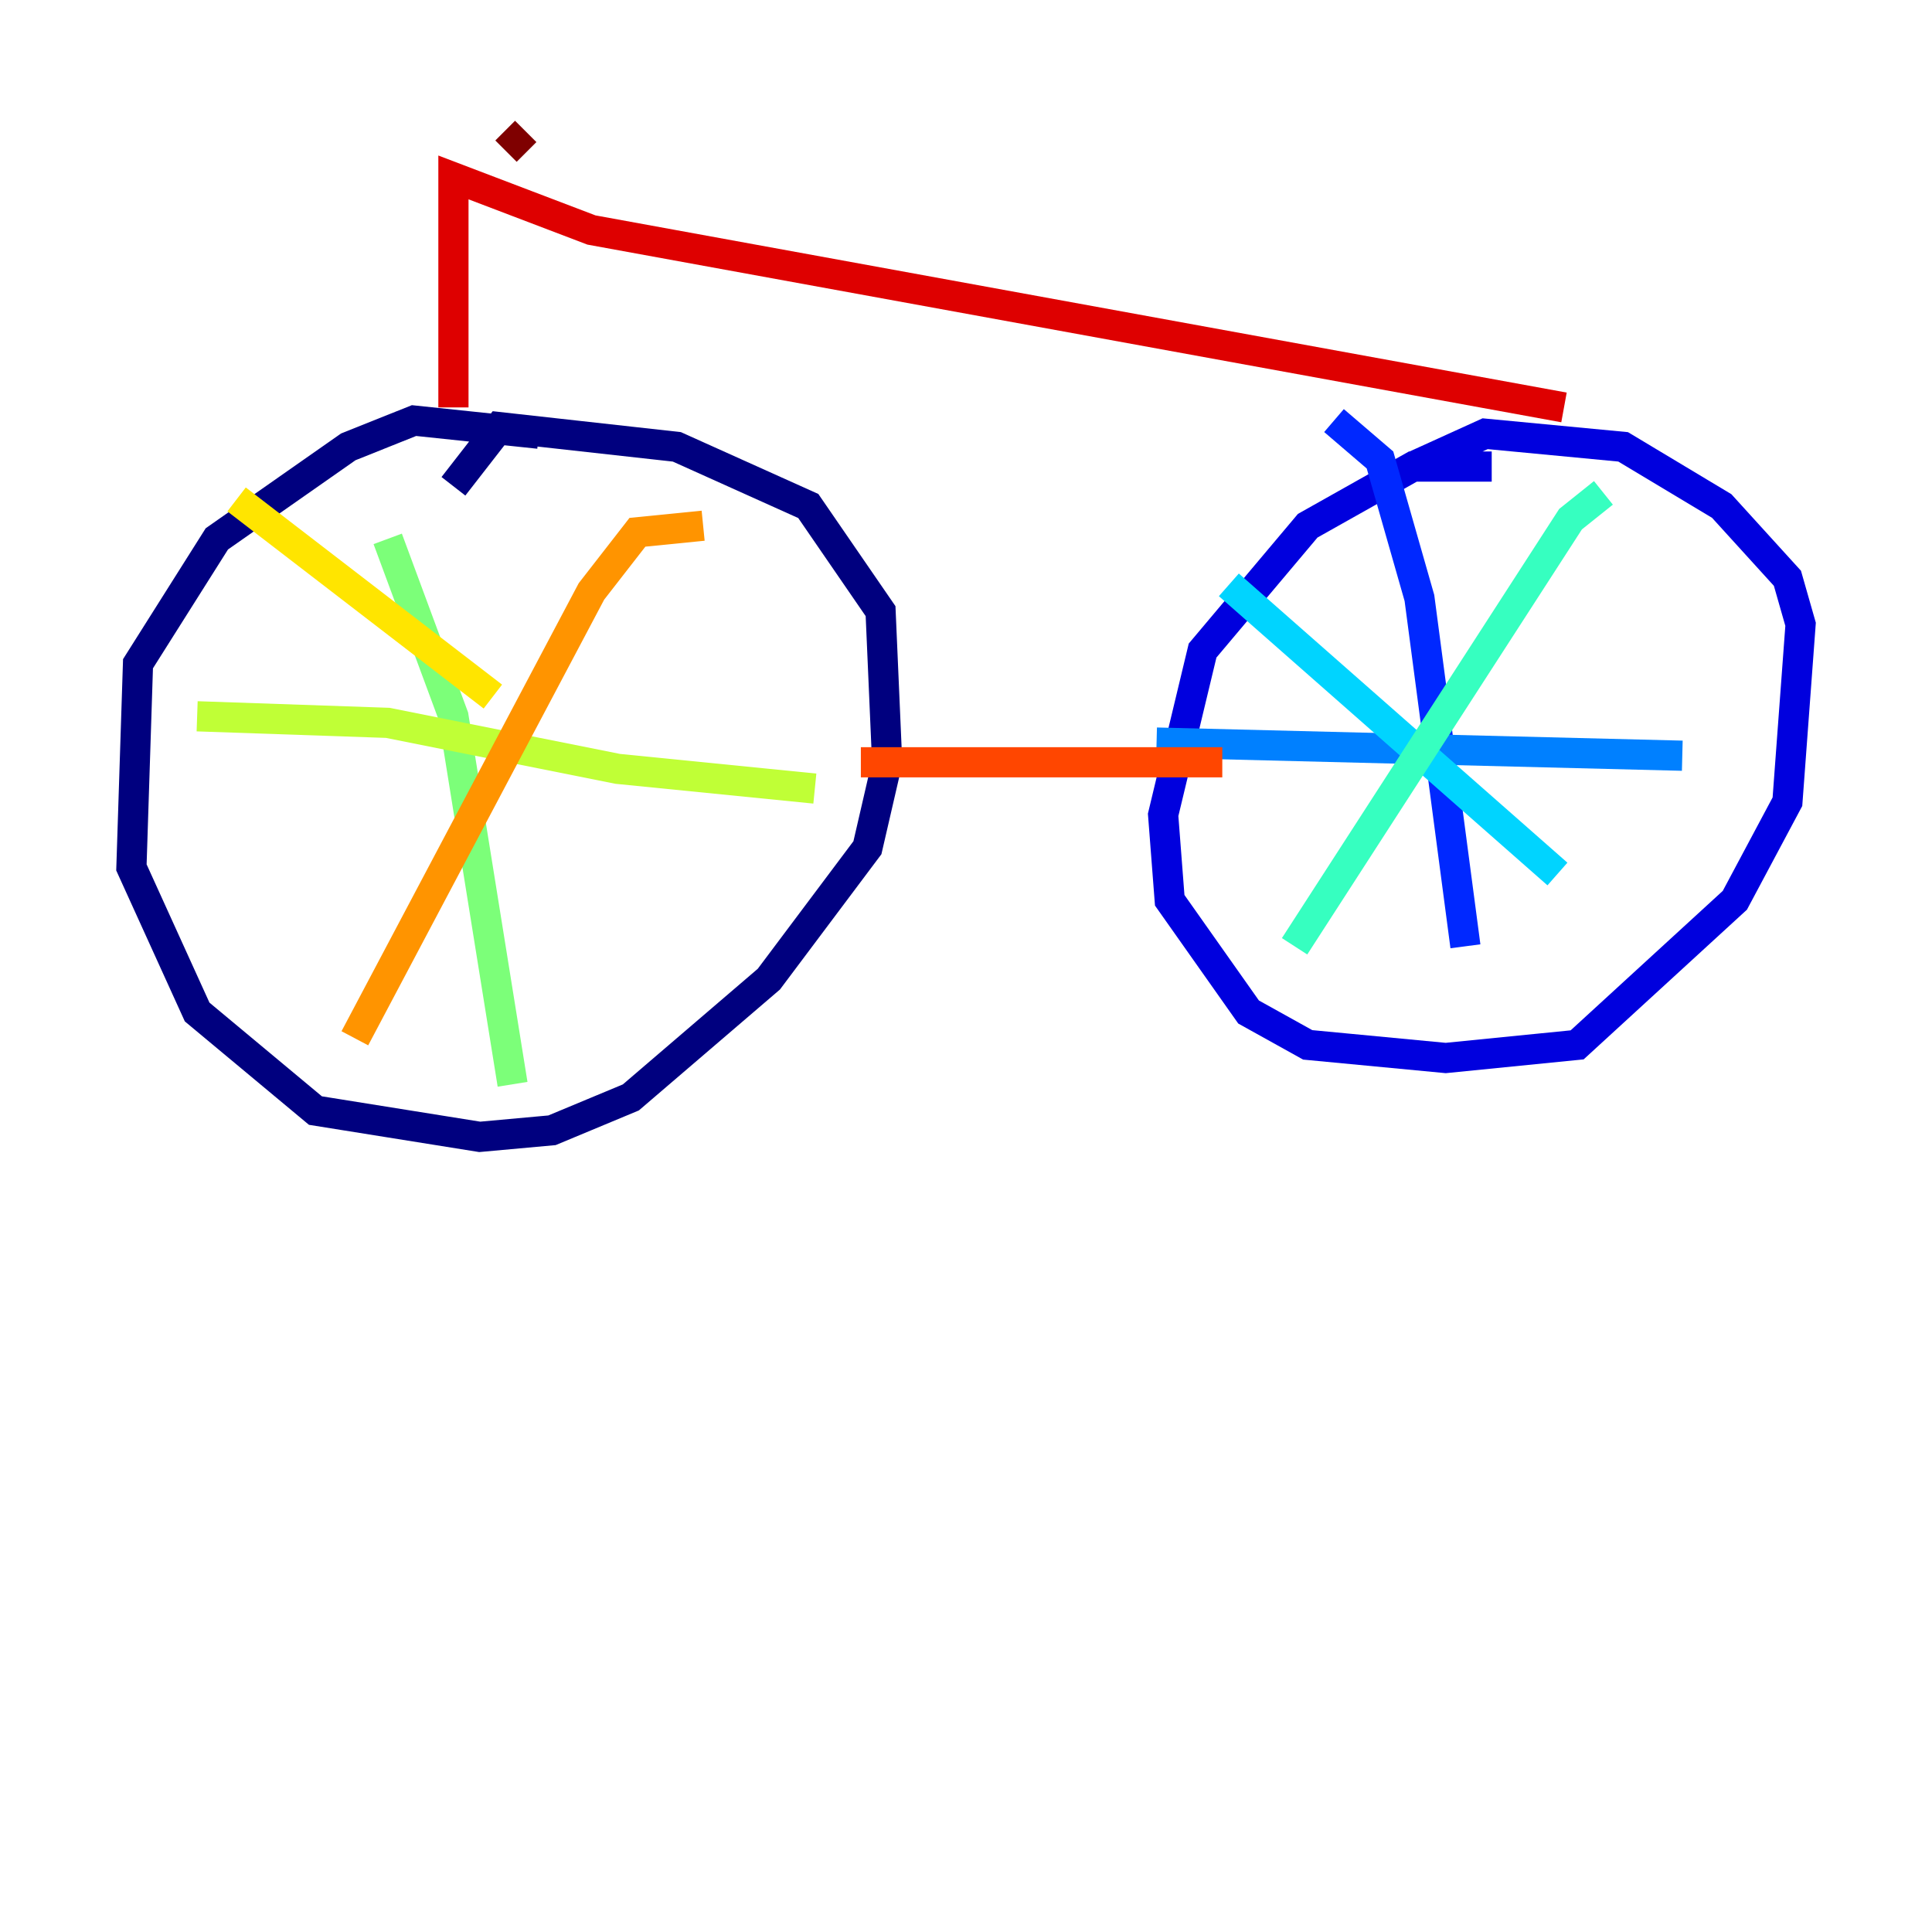<?xml version="1.0" encoding="utf-8" ?>
<svg baseProfile="tiny" height="128" version="1.2" viewBox="0,0,128,128" width="128" xmlns="http://www.w3.org/2000/svg" xmlns:ev="http://www.w3.org/2001/xml-events" xmlns:xlink="http://www.w3.org/1999/xlink"><defs /><polyline fill="none" points="35.701,28.735 27.429,27.864 23.075,29.605 14.367,35.701 9.143,43.973 8.707,57.469 13.061,67.048 20.898,73.578 31.782,75.32 36.571,74.884 41.796,72.707 50.939,64.871 57.469,56.163 58.776,50.503 58.34,40.49 53.551,33.524 44.843,29.605 33.088,28.299 30.041,32.218" stroke="#00007f" stroke-width="2" /><polyline fill="none" points="98.83,30.912 93.605,30.912 86.639,34.83 79.674,43.102 77.061,53.986 77.497,59.646 82.721,67.048 86.639,69.225 95.782,70.095 104.49,69.225 114.939,59.646 118.422,53.116 119.293,41.361 118.422,38.313 114.068,33.524 107.537,29.605 98.395,28.735 93.605,30.912" stroke="#0000de" stroke-width="2" /><polyline fill="none" points="88.381,27.864 91.429,30.476 94.041,39.619 97.088,62.694" stroke="#0028ff" stroke-width="2" /><polyline fill="none" points="76.626,49.197 111.456,50.068" stroke="#0080ff" stroke-width="2" /><polyline fill="none" points="81.415,38.748 103.184,57.905" stroke="#00d4ff" stroke-width="2" /><polyline fill="none" points="106.231,32.653 104.054,34.395 85.769,62.694" stroke="#36ffc0" stroke-width="2" /><polyline fill="none" points="25.687,35.701 30.041,47.456 33.959,71.837" stroke="#7cff79" stroke-width="2" /><polyline fill="none" points="13.061,47.456 25.687,47.891 40.925,50.939 53.986,52.245" stroke="#c0ff36" stroke-width="2" /><polyline fill="none" points="15.674,33.088 32.653,46.15" stroke="#ffe500" stroke-width="2" /><polyline fill="none" points="46.585,34.83 42.231,35.265 39.184,39.184 23.51,68.789" stroke="#ff9400" stroke-width="2" /><polyline fill="none" points="57.034,50.503 80.98,50.503" stroke="#ff4600" stroke-width="2" /><polyline fill="none" points="30.041,26.993 30.041,11.755 39.184,15.238 103.619,26.993" stroke="#de0000" stroke-width="2" /><polyline fill="none" points="34.83,8.707 33.524,10.014" stroke="#7f0000" stroke-width="2" /></svg>